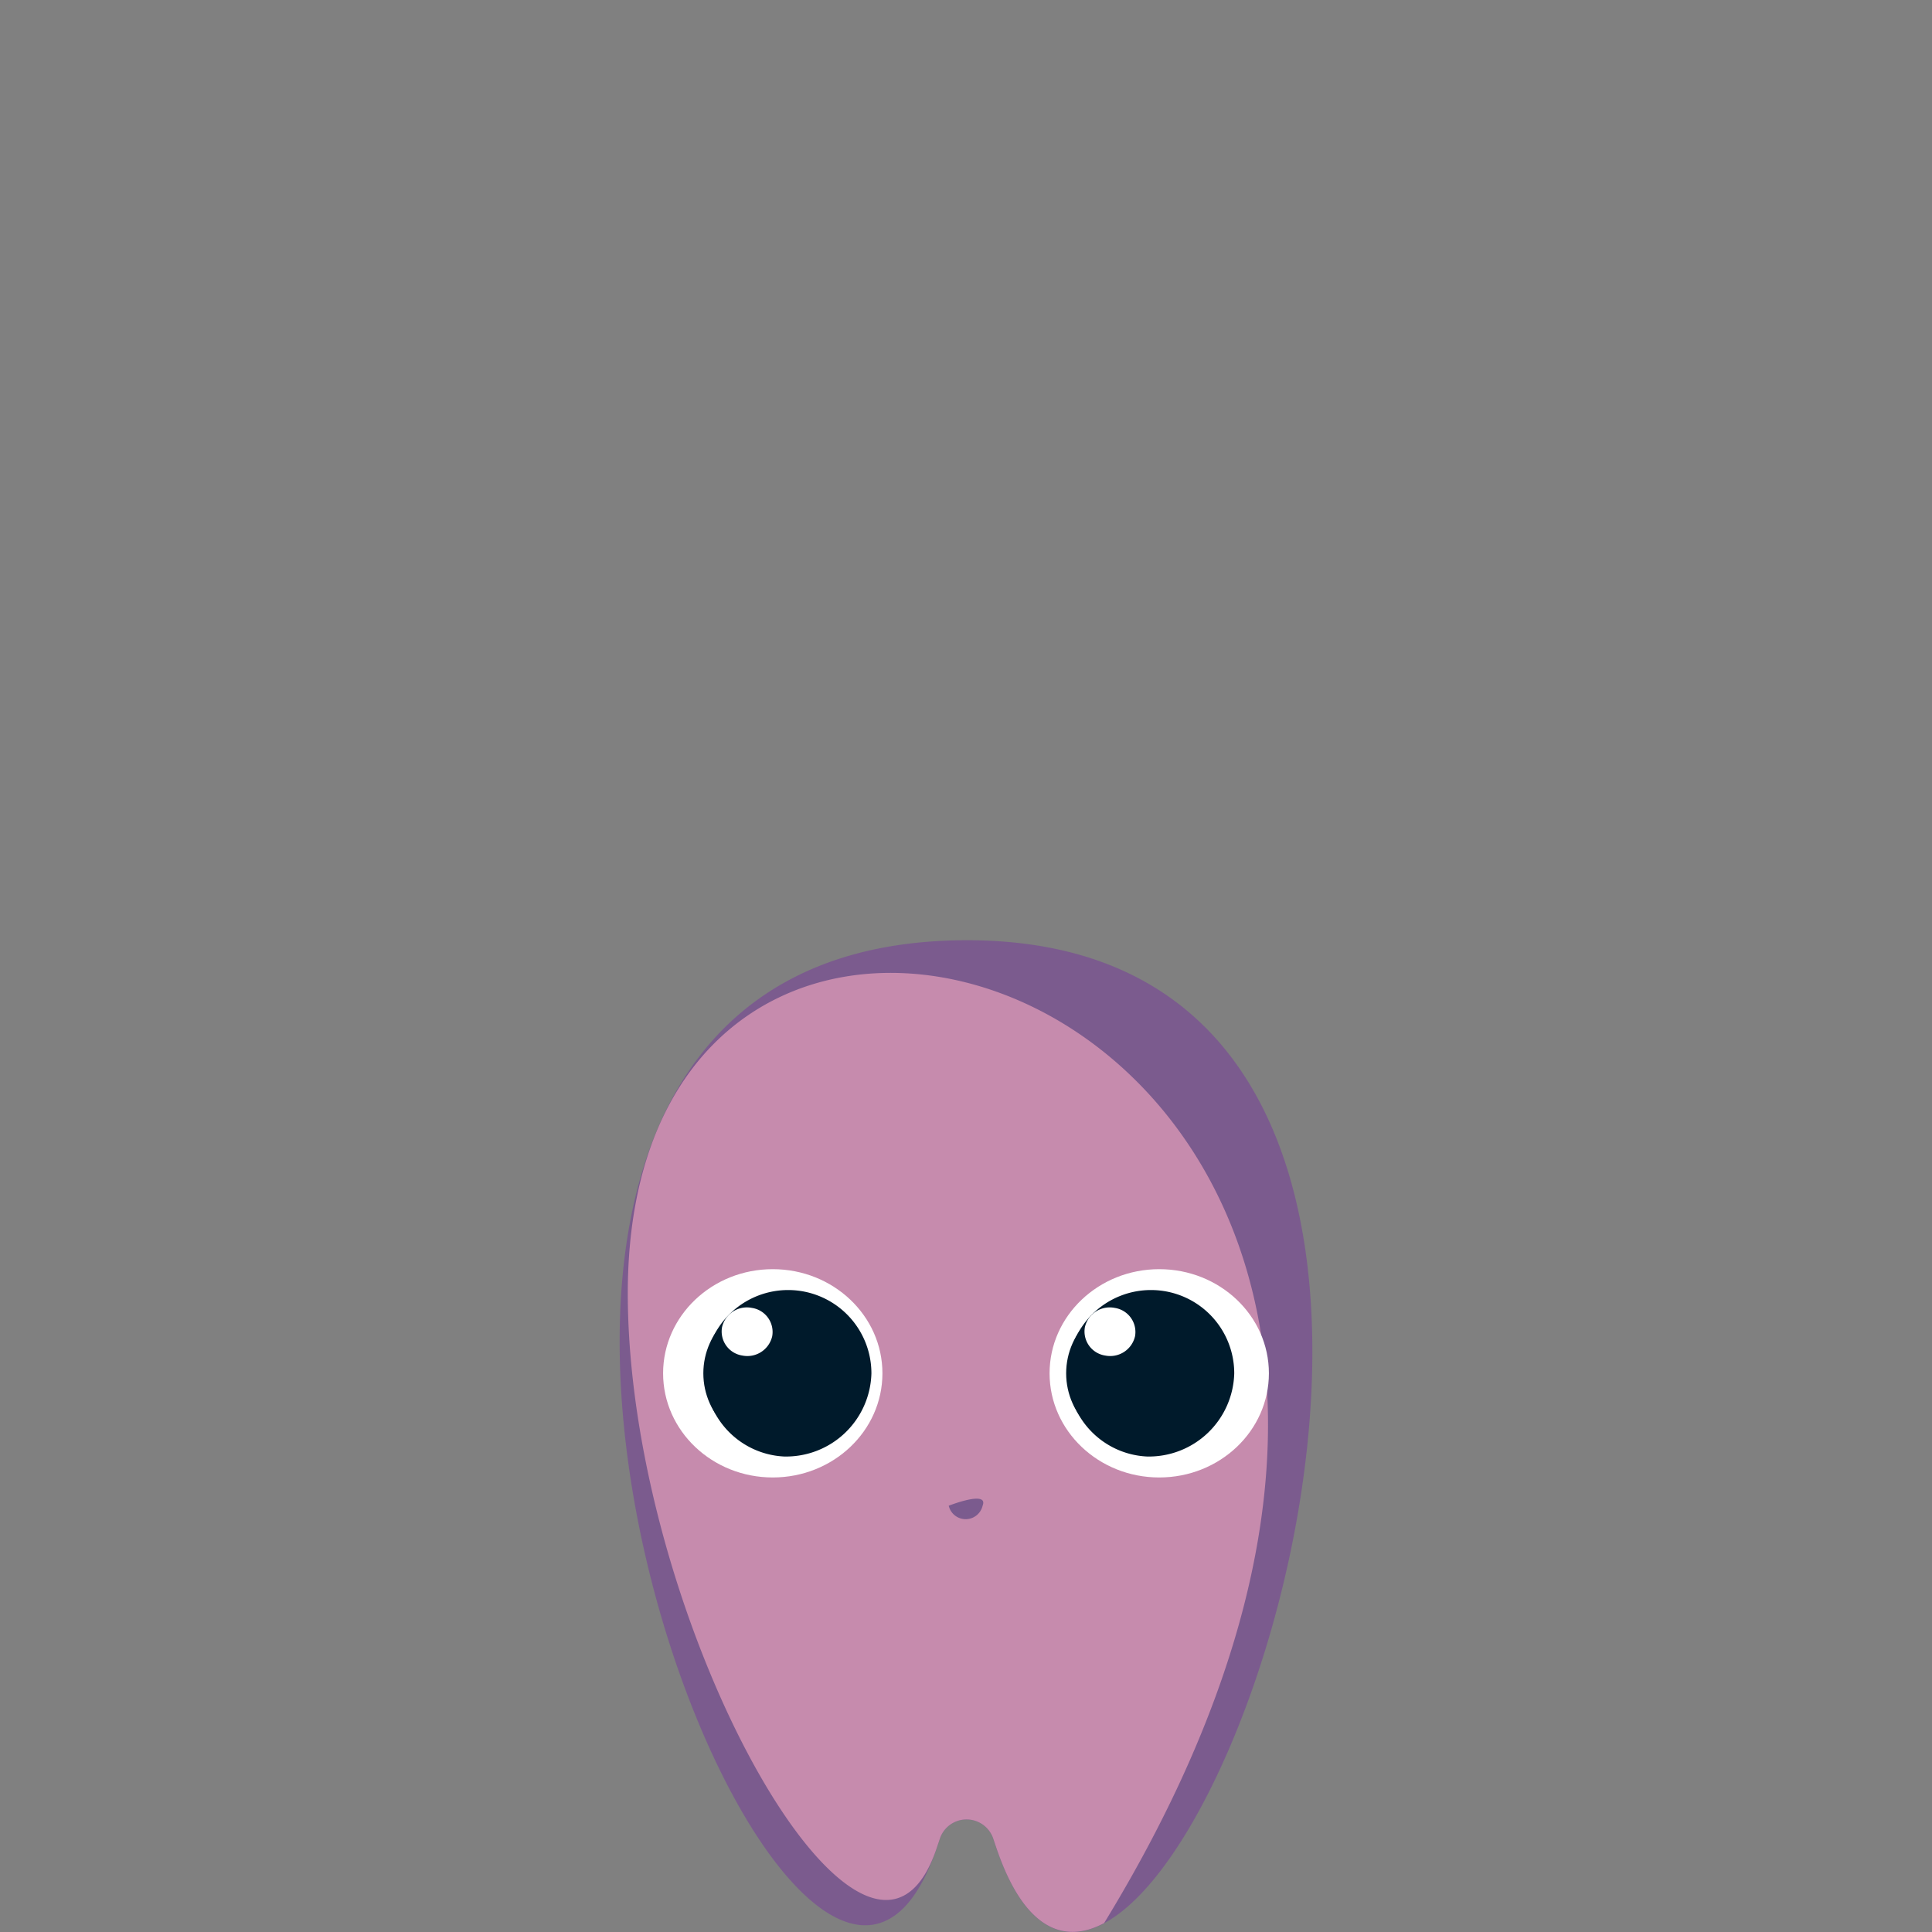 <svg id="Gooloos" xmlns="http://www.w3.org/2000/svg" width="150" height="150" viewBox="0 0 150 150"><rect x="0" y="0" width="150" height="150" fill="#808080" stroke="none"/><path d="M77.401,143.593c-.092-.268-.185-.545-.28-.829a2.187,2.187,0,0,0-4.154,0c-.095.284-.188.561-.28.829C61.994,174.598,21.851,73,75.085,73c52.542,0,13.604,103.324,2.316,70.593Z" style="fill:#7b5b8e;fill-rule:evenodd"/><path d="M77.401,143.593c-.092-.268-.185-.545-.28-.829a2.187,2.187,0,0,0-4.154,0c-.095.284-.188.561-.28.829-5.234,15.178-23.587-16.845-23.942-42.509-.694-50.131,80.229-22.511,36.978,48.225-3.216,1.719-6.24.322-8.322-5.716Z" style="fill:#c68bad;fill-rule:evenodd"/><path d="M73.659,116.904s3.121-1.232,2.63,0A1.35,1.35,0,0,1,73.659,116.904Z" style="fill:#7b5b8e;fill-rule:evenodd"/><ellipse cx="90.003" cy="106.624" rx="8.514" ry="8.086" style="fill:#fff"/><ellipse cx="59.997" cy="106.624" rx="8.514" ry="8.086" style="fill:#fff"/><ellipse cx="60.882" cy="106.624" rx="6.275" ry="5.959" style="fill:#001a2b"/><path d="M60.882,113.083a6.466,6.466,0,1,1,6.774-6.459A6.63,6.63,0,0,1,60.882,113.083Zm0-11.918a5.468,5.468,0,1,0,5.774,5.459A5.63,5.63,0,0,0,60.882,101.165Z" style="fill:#001a2b"/><ellipse cx="89.051" cy="106.624" rx="6.275" ry="5.959" style="fill:#001a2b"/><path d="M89.052,113.083a6.466,6.466,0,1,1,6.774-6.459A6.63,6.63,0,0,1,89.052,113.083Zm0-11.918a5.468,5.468,0,1,0,5.774,5.459A5.63,5.63,0,0,0,89.052,101.165Z" style="fill:#001a2b"/><path d="M58.383,101.546a1.89,1.89,0,0,1,1.57,2.205,1.979,1.979,0,0,1-2.322,1.492,1.89,1.89,0,0,1-1.571-2.205A1.979,1.979,0,0,1,58.383,101.546Z" style="fill:#fff"/><path d="M86.552,101.546a1.89,1.89,0,0,1,1.571,2.205,1.979,1.979,0,0,1-2.321,1.492,1.89,1.89,0,0,1-1.571-2.205A1.979,1.979,0,0,1,86.552,101.546Z" style="fill:#fff"/></svg>